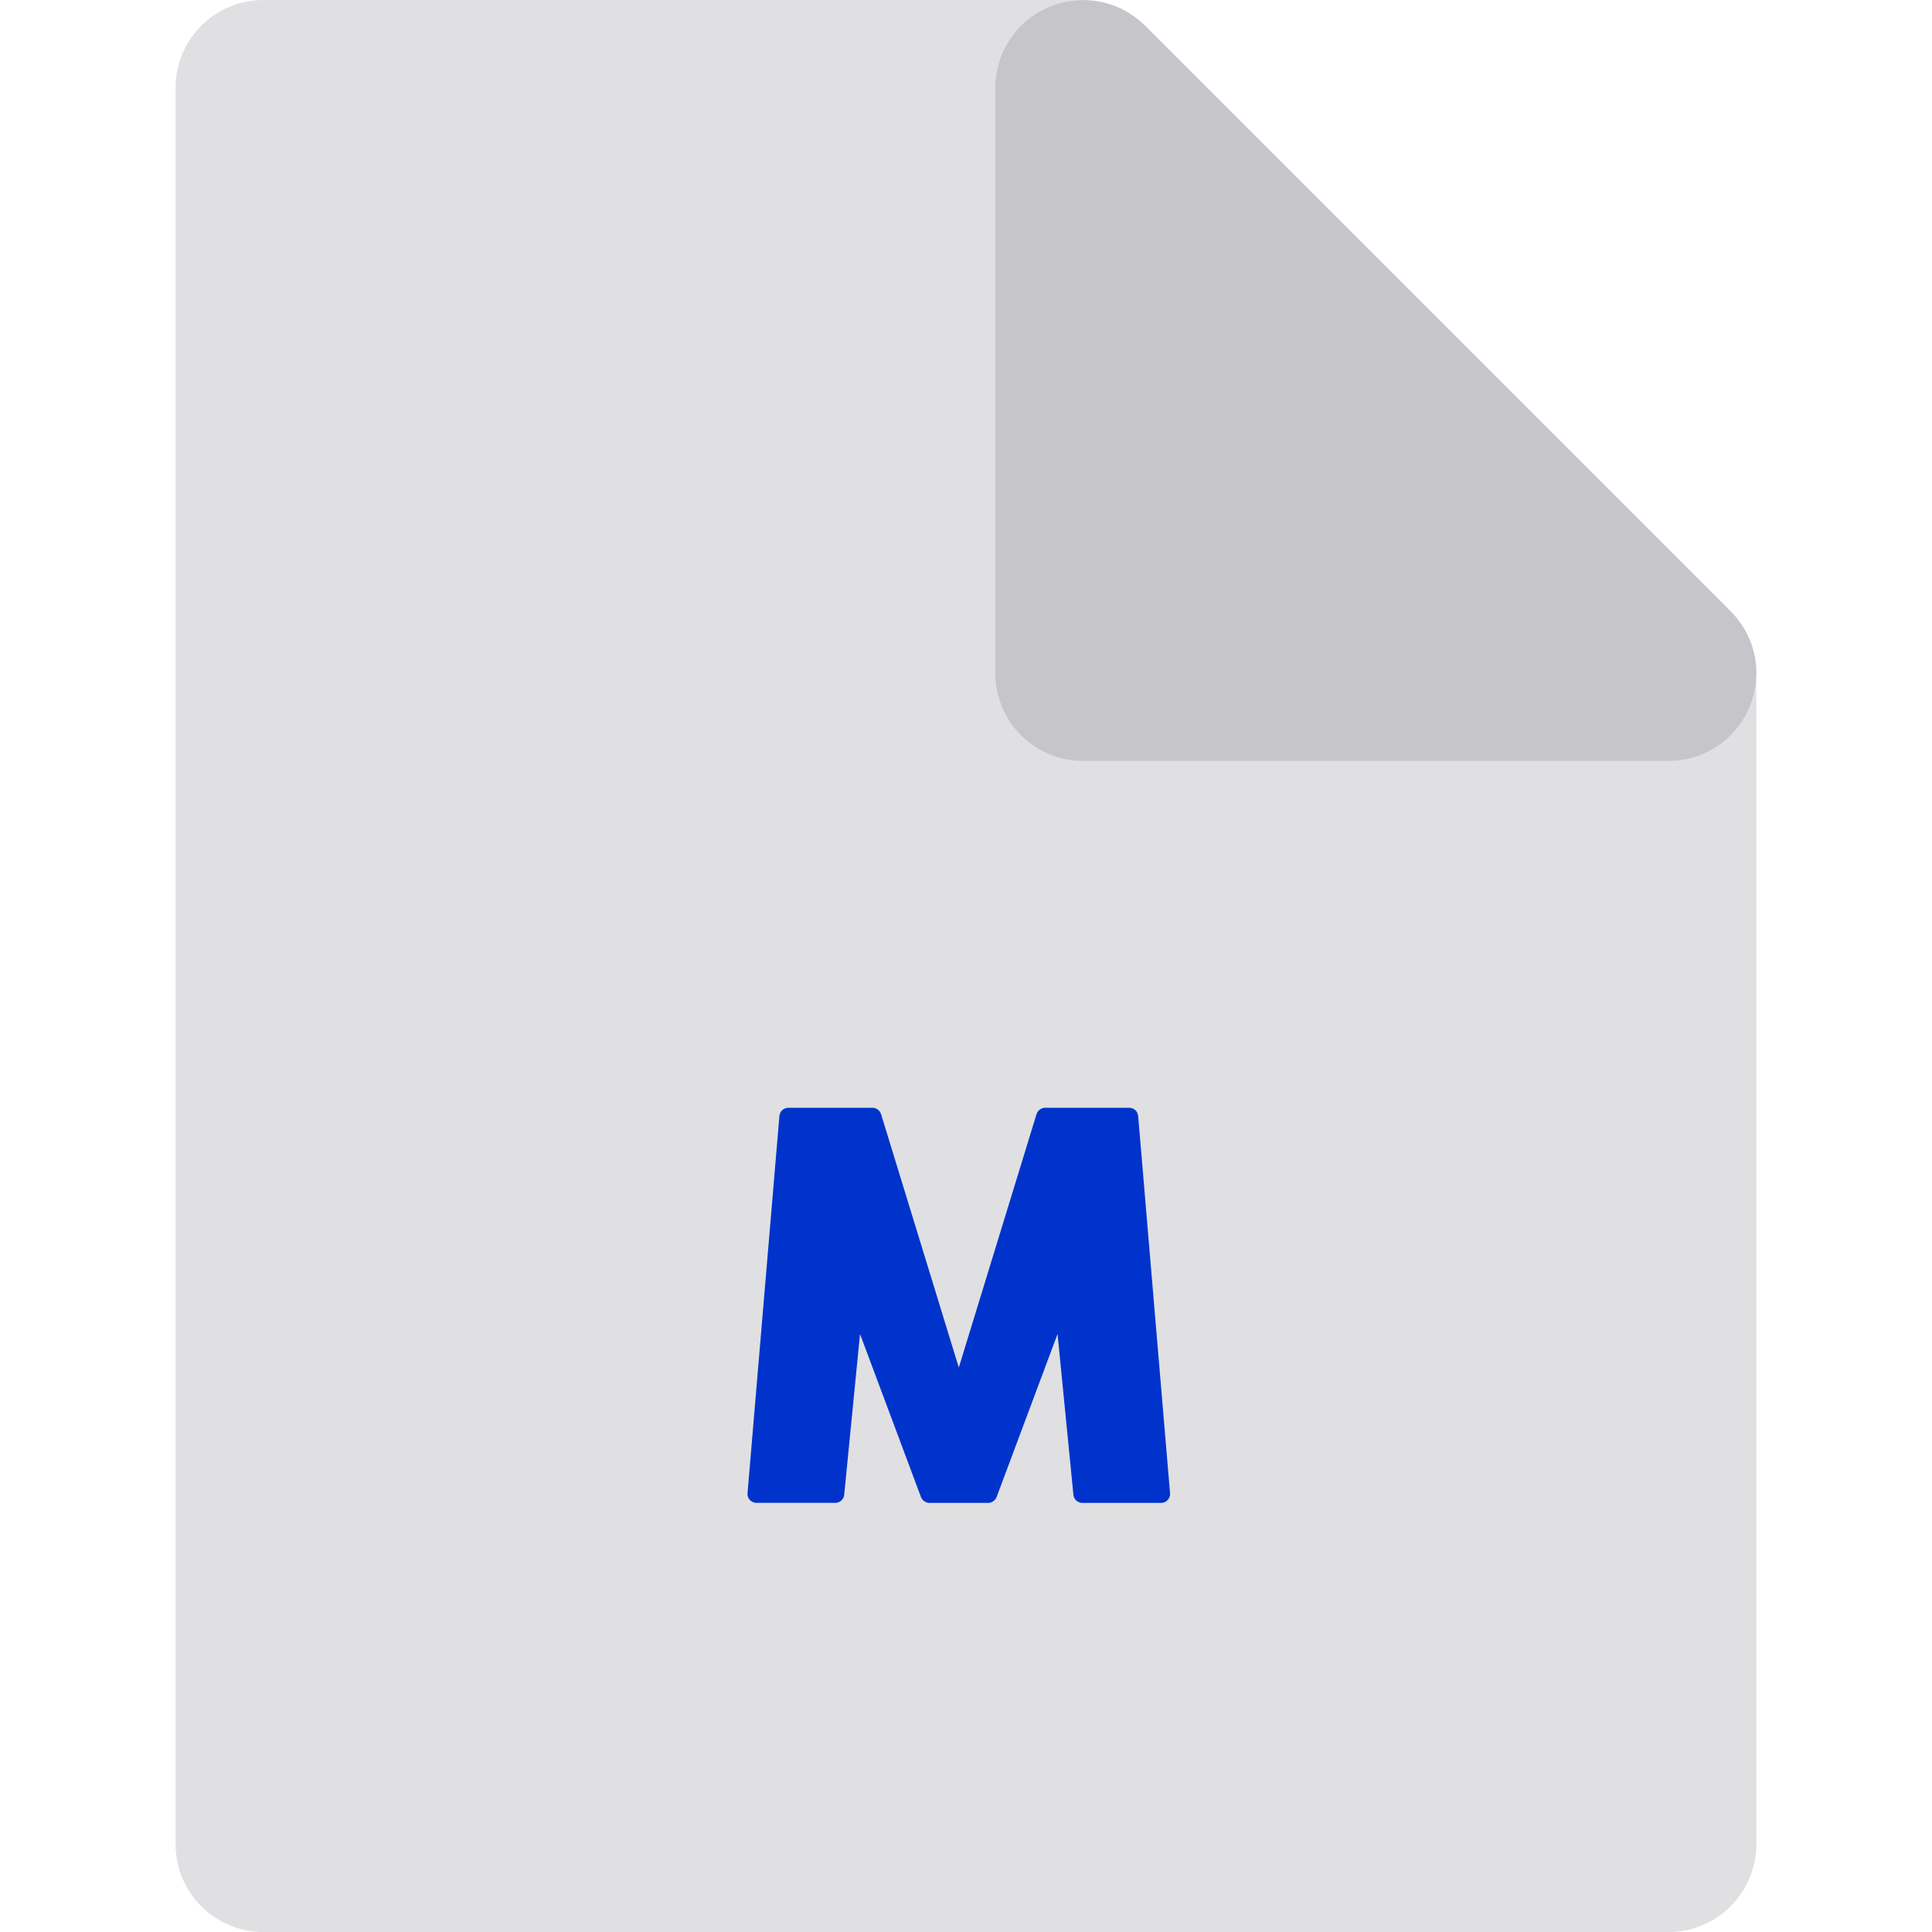 <?xml version="1.0" encoding="UTF-8" standalone="no"?>
<!-- Generator: Adobe Illustrator 19.0.0, SVG Export Plug-In . SVG Version: 6.00 Build 0)  -->

<svg
   version="1.1"
   id="Layer_1"
   x="0px"
   y="0px"
   viewBox="0 0 512 512"
   style="enable-background:new 0 0 512 512;"
   xml:space="preserve"
   sodipodi:docname="m.svg"
   inkscape:version="1.2.1 (9c6d41e410, 2022-07-14)"
   xmlns:inkscape="http://www.inkscape.org/namespaces/inkscape"
   xmlns:sodipodi="http://sodipodi.sourceforge.net/DTD/sodipodi-0.dtd"
   xmlns="http://www.w3.org/2000/svg"
   xmlns:svg="http://www.w3.org/2000/svg"><defs
   id="defs362" /><sodipodi:namedview
   id="namedview360"
   pagecolor="#505050"
   bordercolor="#eeeeee"
   borderopacity="1"
   inkscape:showpageshadow="0"
   inkscape:pageopacity="0"
   inkscape:pagecheckerboard="0"
   inkscape:deskcolor="#505050"
   showgrid="false"
   inkscape:zoom="0.59662135"
   inkscape:cx="262.31043"
   inkscape:cy="176.82907"
   inkscape:window-width="1920"
   inkscape:window-height="1023"
   inkscape:window-x="1920"
   inkscape:window-y="29"
   inkscape:window-maximized="1"
   inkscape:current-layer="Layer_1" />
<path
   style="fill:#E0E0E2;"
   d="M442.166,512c12.853,0,23.273-10.42,23.273-23.273V179.02c-0.321,12.573-10.591,22.672-23.242,22.672  c-0.012,0-0.022,0-0.031,0h-23.273H287.015c-12.853,0-23.273-10.42-23.273-23.273V46.545V23.273c0-9.413,5.669-17.898,14.367-21.501  c2.991-1.238,6.136-1.801,9.249-1.753C287.243,0.016,287.13,0,287.015,0H69.803C56.95,0,46.53,10.42,46.53,23.273v465.455  C46.53,501.58,56.95,512,69.803,512H442.166z"
   id="path325" />
<path
   style="fill:#C6C5CA;"
   d="M263.742,23.273v23.273V178.42c0,12.853,10.42,23.273,23.273,23.273h131.879h23.273  c0.009,0,0.019,0,0.031,0c12.651,0,22.921-10.1,23.242-22.672c0.006-0.202,0.031-0.397,0.031-0.6c0-4.822-1.488-9.286-4-13.002  c-0.003-0.005-0.006-0.009-0.009-0.014c-0.396-0.586-0.821-1.153-1.269-1.699c-0.036-0.045-0.073-0.092-0.109-0.137  c-0.424-0.512-0.873-1.001-1.339-1.474c-0.073-0.073-0.144-0.147-0.219-0.22c-0.203-0.2-0.391-0.419-0.604-0.613L303.472,6.816  c-0.483-0.484-0.99-0.936-1.508-1.37c-0.155-0.13-0.315-0.253-0.473-0.379c-0.379-0.299-0.763-0.59-1.161-0.867  c-0.189-0.132-0.379-0.264-0.569-0.389c-0.416-0.272-0.839-0.526-1.272-0.773c-0.163-0.095-0.326-0.197-0.493-0.285  c-0.563-0.303-1.14-0.579-1.73-0.835c-0.233-0.101-0.472-0.188-0.706-0.281c-0.394-0.155-0.791-0.303-1.195-0.436  c-0.267-0.088-0.537-0.175-0.807-0.254c-0.453-0.132-0.912-0.248-1.376-0.354c-0.197-0.045-0.393-0.101-0.591-0.14  c-0.649-0.13-1.309-0.228-1.977-0.301c-0.2-0.023-0.402-0.036-0.602-0.053c-0.546-0.047-1.098-0.076-1.654-0.084  c-3.112-0.047-6.257,0.515-9.249,1.753C269.413,5.374,263.742,13.86,263.742,23.273z"
   id="path327" />
<g
   id="g329">
</g>
<g
   id="g331">
</g>
<g
   id="g333">
</g>
<g
   id="g335">
</g>
<g
   id="g337">
</g>
<g
   id="g339">
</g>
<g
   id="g341">
</g>
<g
   id="g343">
</g>
<g
   id="g345">
</g>
<g
   id="g347">
</g>
<g
   id="g349">
</g>
<g
   id="g351">
</g>
<g
   id="g353">
</g>
<g
   id="g355">
</g>
<g
   id="g357">
</g>
<path
   d="m 301.623,295.738 c -0.01,-0.01 -0.01,-0.03 -0.02,-0.04 -0.02,-0.25 -0.1,-0.5 -0.2,-0.74 -0.03,-0.06 -0.06,-0.11 -0.09,-0.17 -0.04,-0.07 -0.07,-0.14 -0.11,-0.21 -0.08,-0.12 -0.19,-0.23 -0.29,-0.33 -0.03,-0.02 -0.04,-0.05 -0.07,-0.07 -0.18,-0.17 -0.4,-0.29 -0.63,-0.4 a 1.22,1.22 0 0 1 -0.17,-0.07 2.56,2.56 0 0 0 -0.78,-0.14 h -22.3 c -0.31,0 -0.59,0.07 -0.87,0.18 -0.08,0.03 -0.14,0.07 -0.23,0.11 -0.19,0.11 -0.37,0.23 -0.53,0.38 -0.03,0.04 -0.09,0.06 -0.13,0.1 -0.03,0.03 -0.04,0.07 -0.05,0.1 -0.16,0.19 -0.28,0.4 -0.38,0.64 -0.02,0.04 -0.05,0.08 -0.07,0.13 0,0.01 -0.01,0.02 -0.01,0.03 l -20.6,67.17 -20.61,-67.17 c 0,-0.01 -0.01,-0.02 -0.01,-0.03 -0.02,-0.05 -0.05,-0.09 -0.07,-0.13 a 2.38,2.38 0 0 0 -0.37,-0.64 c -0.03,-0.03 -0.04,-0.07 -0.06,-0.1 -0.04,-0.04 -0.1,-0.06 -0.13,-0.1 -0.16,-0.15 -0.33,-0.28 -0.52,-0.38 -0.08,-0.04 -0.15,-0.08 -0.23,-0.11 -0.28,-0.11 -0.56,-0.18 -0.87,-0.18 h -22.3 c -0.27,0 -0.52,0.06 -0.78,0.14 -0.05,0.02 -0.11,0.04 -0.17,0.07 -0.24,0.11 -0.45,0.23 -0.64,0.4 -0.03,0.03 -0.04,0.05 -0.06,0.07 -0.11,0.11 -0.21,0.21 -0.3,0.33 -0.05,0.07 -0.07,0.14 -0.11,0.21 -0.03,0.06 -0.07,0.11 -0.09,0.17 -0.1,0.24 -0.17,0.48 -0.21,0.74 0,0.01 -0.01,0.03 -0.01,0.04 l -8.45,99.96 c -0.06,0.66 0.17,1.31 0.61,1.8 0.45,0.48 1.09,0.77 1.74,0.77 h 20.91 c 1.22,0 2.23,-0.92 2.36,-2.14 l 4.19,-42.6 16.15,43.2 c 0.01,0.01 0.02,0.02 0.03,0.04 0.07,0.19 0.17,0.38 0.29,0.54 l 0.03,0.03 c 0.02,0.04 0.07,0.07 0.09,0.1 0.12,0.13 0.24,0.24 0.37,0.35 l 0.18,0.12 c 0.13,0.08 0.27,0.14 0.4,0.2 a 2.254,2.254 0 0 0 0.83,0.17 h 15.61 c 0.22,0 0.44,-0.04 0.65,-0.1 0.06,-0.02 0.12,-0.04 0.18,-0.07 0.15,-0.05 0.28,-0.12 0.4,-0.2 0.06,-0.04 0.12,-0.08 0.17,-0.12 0.14,-0.1 0.25,-0.22 0.37,-0.35 0.03,-0.04 0.07,-0.07 0.1,-0.1 0,-0.01 0.02,-0.02 0.03,-0.03 0.12,-0.17 0.22,-0.35 0.3,-0.54 0,-0.01 0.01,-0.02 0.02,-0.04 l 16.15,-43.2 4.2,42.61 a 2.366,2.366 0 0 0 2.35,2.14 h 20.9 c 0.66,0 1.3,-0.28 1.74,-0.77 0.45,-0.49 0.67,-1.14 0.62,-1.8 z"
   fill="#40c0e7"
   id="path3818"
   style="fill:#0033cc;fill-opacity:1" /></svg>
